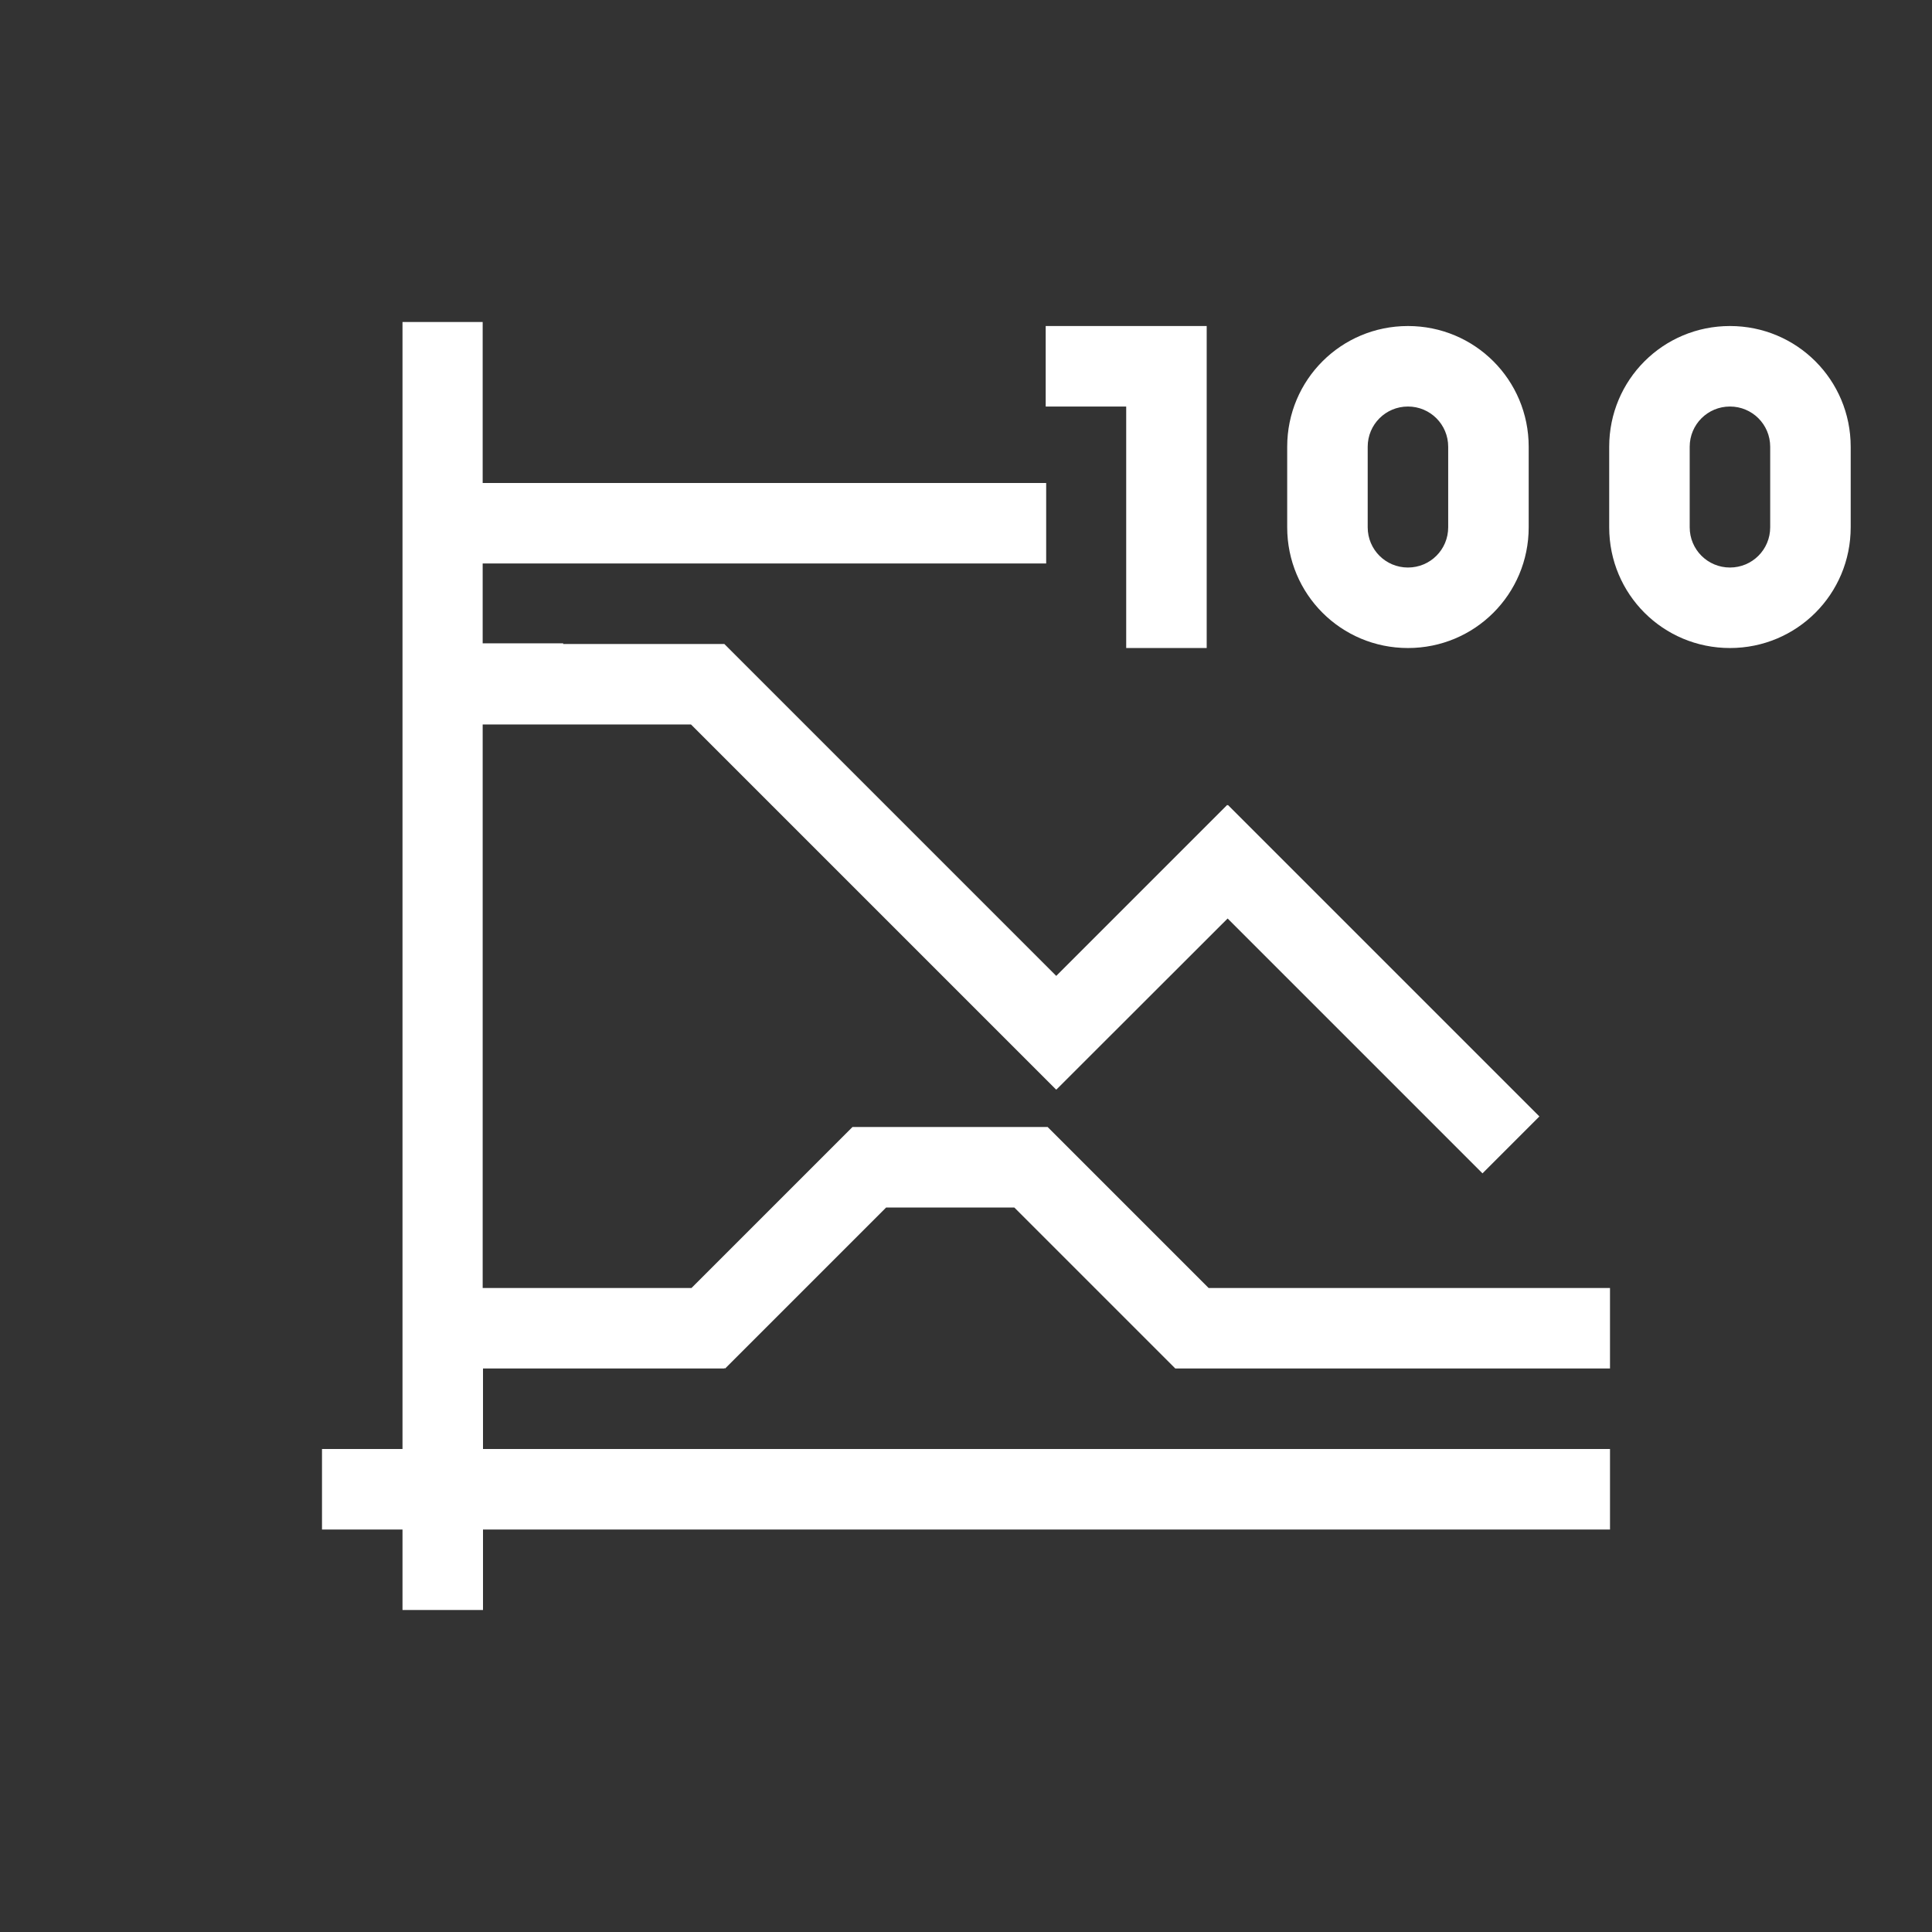<svg viewBox="0 0 24 24" xmlns="http://www.w3.org/2000/svg"><rect x="0" y="0" width="24" height="24" fill="#333333" stroke="none"/><g transform="translate(-550.3 -606.6)" fill="#fff"><path transform="translate(551.3 607.6)" d="m4 3v14h-1v1h1v1h1v-1h14v-1h-14v-1h3v-8e-3l8e-3 8e-3 2-2h1.592l2 2h5.4v-1h-4.986l-2-2h-2.424l-2 2h-2.594v-7h2.588l4.535 4.535 2e-3 -2e-3 2e-3 2e-3 2.127-2.125 3.166 3.166 0.707-0.707-3.869-3.869-4e-3 4e-3 -6e-3 -4e-3 -2.123 2.123-4.123-4.123h-2.002v-8e-3h-1v-0.992h7v-1h-7v-2"/><path d="m563.29 610.65v1h1v3h1v-4h-1-1m4.5 0c-.831 0-1.5.669-1.5 1.5v1c0 .831.669 1.5 1.5 1.5.831 0 1.5-.669 1.5-1.5v-1c0-.831-.669-1.5-1.5-1.5m4 0c-.831 0-1.5.669-1.5 1.5v1c0 .831.669 1.5 1.5 1.5.831 0 1.5-.669 1.5-1.5v-1c0-.831-.669-1.5-1.5-1.5m-4 1c.277 0 .5.223.5.5v1c0 .277-.223.5-.5.5-.277 0-.5-.223-.5-.5v-1c0-.277.223-.5.5-.5m4 0c.277 0 .5.223.5.5v1c0 .277-.223.5-.5.5-.277 0-.5-.223-.5-.5v-1c0-.277.223-.5.5-.5"/></g></svg>
